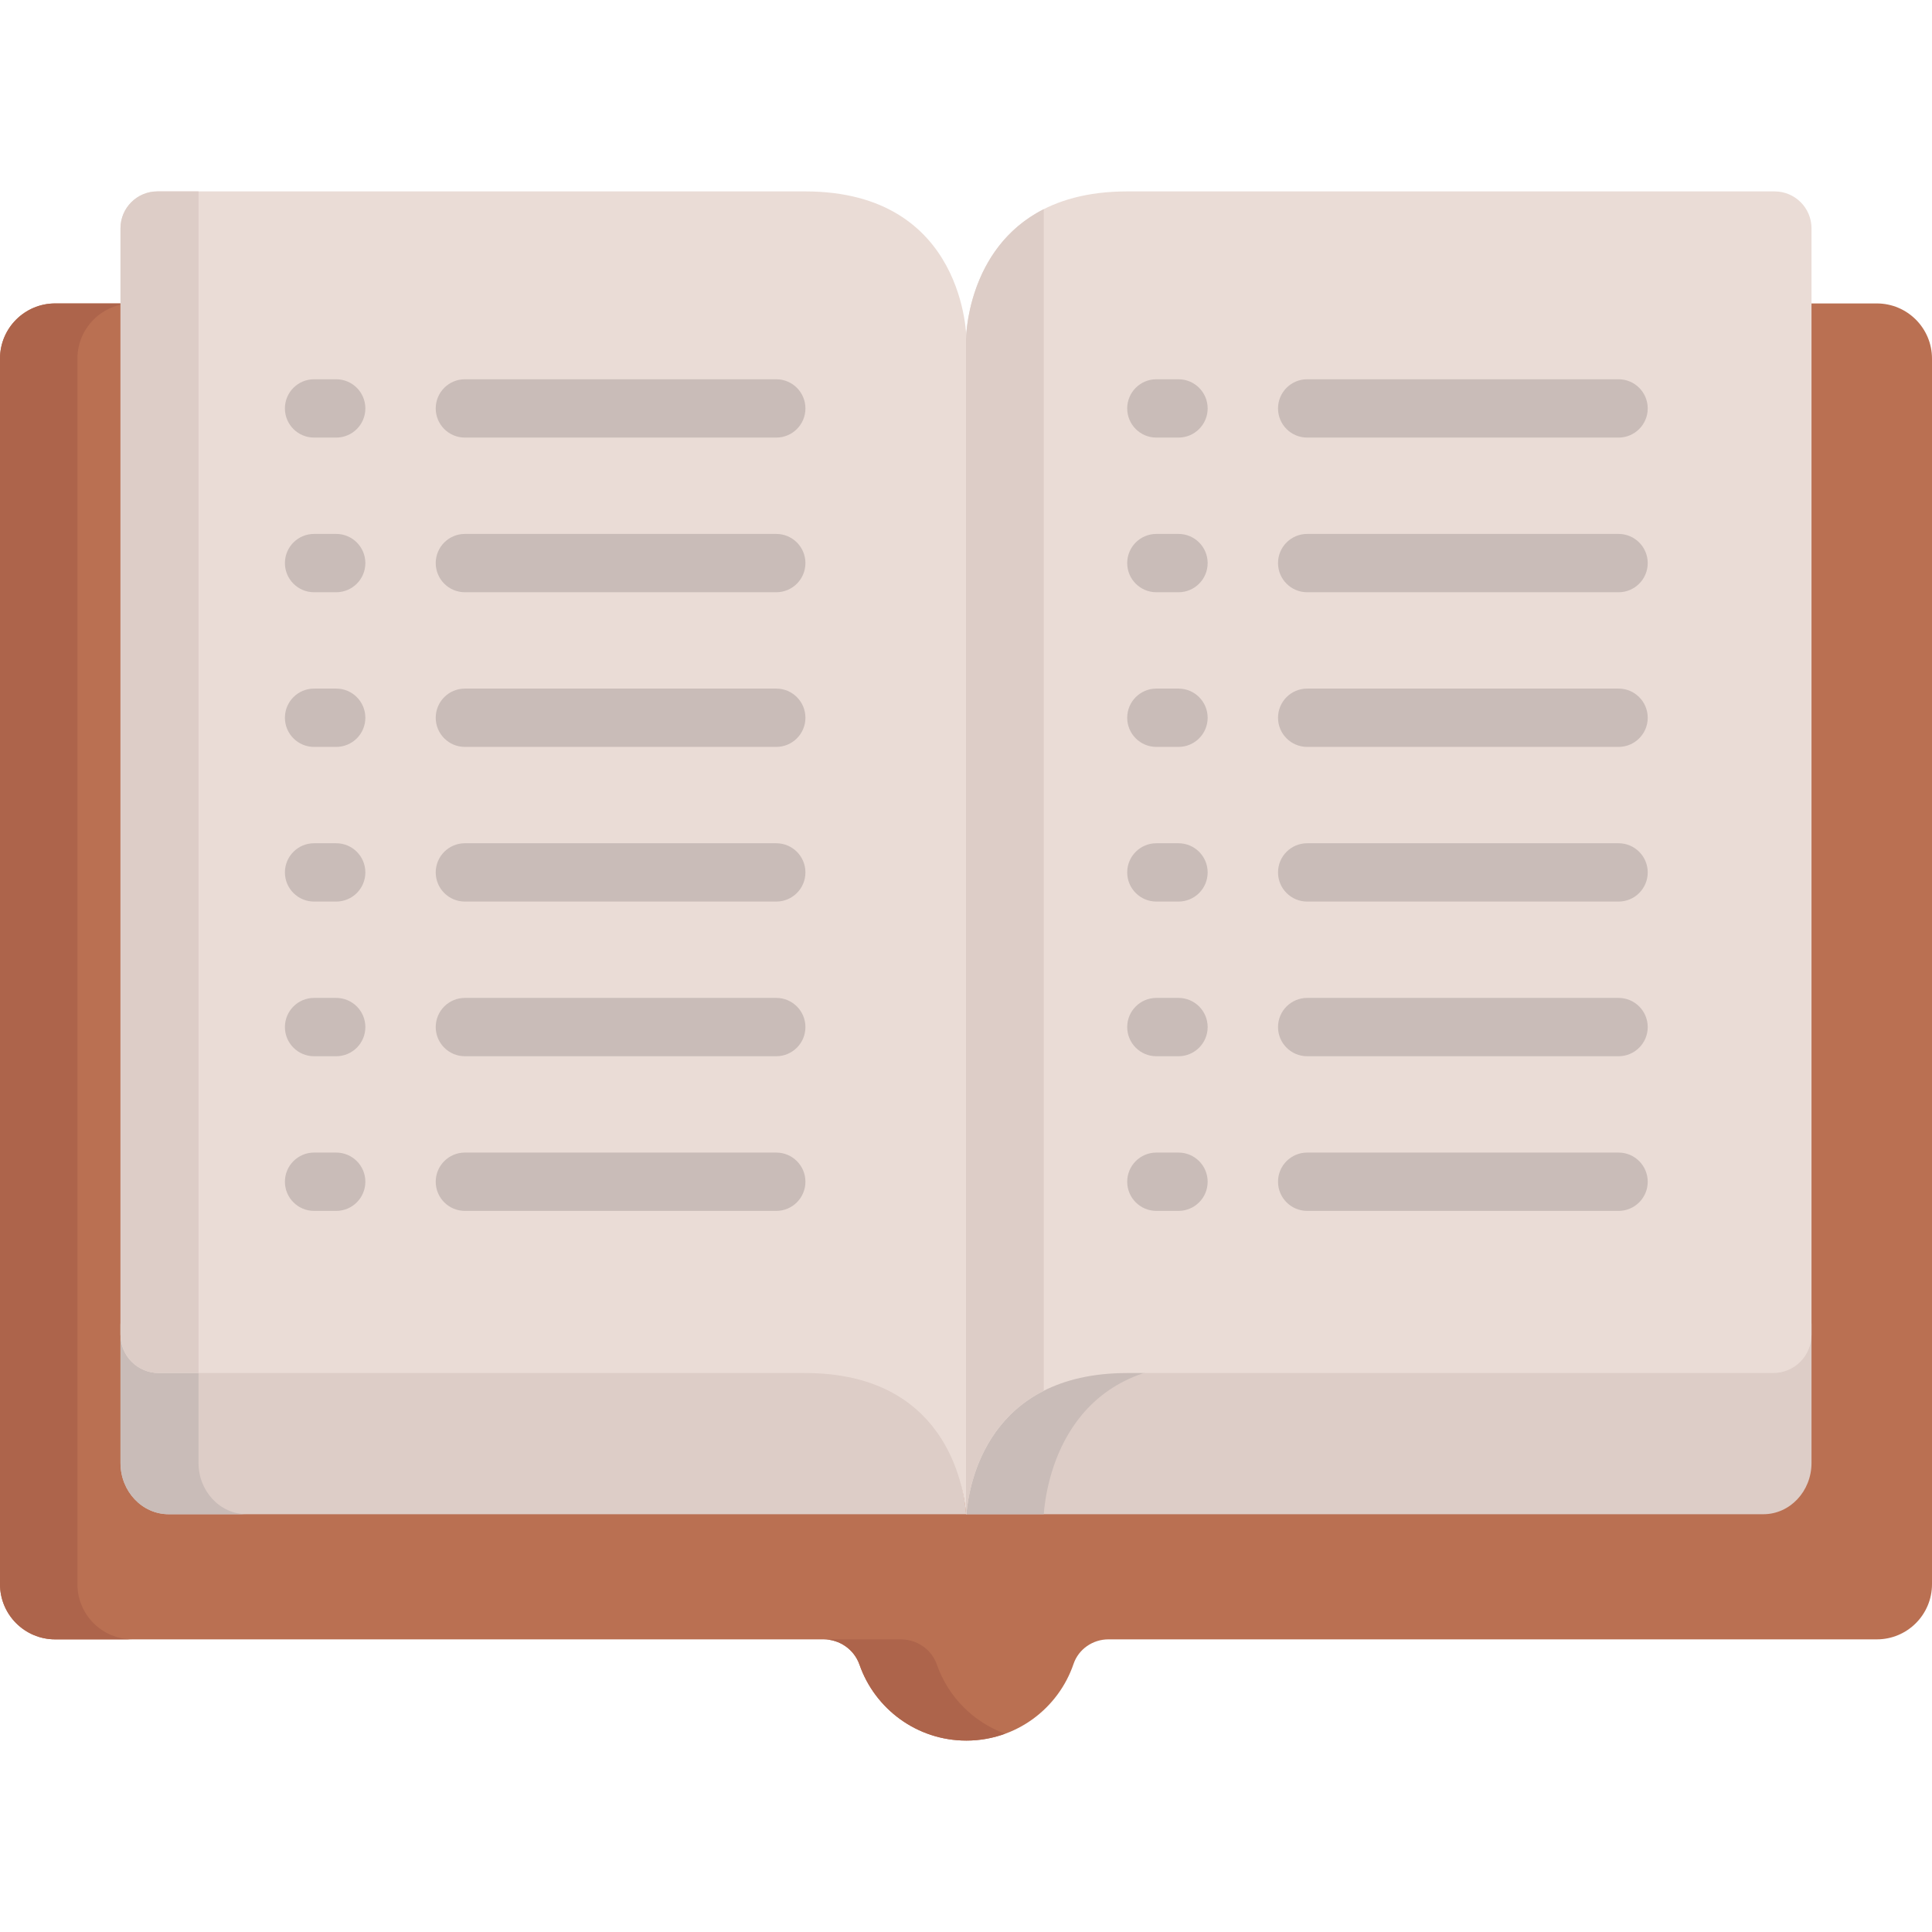 <?xml version="1.0" encoding="iso-8859-1"?>
<!-- Generator: Adobe Illustrator 19.0.0, SVG Export Plug-In . SVG Version: 6.00 Build 0)  -->
<svg version="1.1" id="Capa_1" xmlns="http://www.w3.org/2000/svg" xmlns:xlink="http://www.w3.org/1999/xlink" x="0px" y="0px"
	 viewBox="0 0 512.001 512.001" style="enable-background:new 0 0 512.001 512.001;" xml:space="preserve">
<path style="fill:#BA7052;" d="M497.379,80.415h-17.311H270.494L256,94.909l-14.494-14.494H31.932H14.621
	C6.546,80.415,0,86.961,0,95.036v324.792c0,8.075,6.546,14.621,14.621,14.621h203.625c4.276,0,8.122,2.675,9.531,6.712
	c4.084,11.711,15.223,20.114,28.327,20.114c13.179,0,24.372-8.501,28.397-20.318c1.337-3.926,5.098-6.509,9.246-6.509H497.38
	c8.075,0,14.621-6.546,14.621-14.621V95.036C512,86.961,505.454,80.415,497.379,80.415z"/>
<g>
	<path style="fill:#AD644B;" d="M20.519,419.827V95.036c0-8.075,6.546-14.621,14.621-14.621h-3.208H14.621
		C6.546,80.415,0,86.961,0,95.036v324.792c0,8.075,6.546,14.621,14.621,14.621H35.14C27.065,434.448,20.519,427.902,20.519,419.827z
		"/>
	<path style="fill:#AD644B;" d="M248.295,441.16c-1.408-4.038-5.254-6.712-9.531-6.712h-20.519c4.276,0,8.122,2.675,9.531,6.712
		c4.084,11.712,15.223,20.114,28.327,20.114c3.607,0,7.056-0.656,10.26-1.824C257.93,456.378,251.255,449.648,248.295,441.16z"/>
</g>
<path style="fill:#DDCDC7;" d="M213.372,361.444H42.088c-5.609,0-10.156-4.839-10.156-10.809v37.067
	c0,7.501,5.714,13.582,12.763,13.582h211.329C255.369,392.917,250.447,361.444,213.372,361.444z"/>
<path style="fill:#C9BCB8;" d="M52.612,387.702v-26.258H42.088c-5.609,0-10.157-4.839-10.157-10.809v37.067
	c0,7.501,5.714,13.582,12.763,13.582h20.68C58.326,401.284,52.612,395.203,52.612,387.702z"/>
<path style="fill:#EADCD6;" d="M213.372,50.725H41.717c-5.404,0-9.785,4.378-9.785,9.779v293.213
	c0,5.606,4.547,10.151,10.157,10.151h171.284c37.075,0,41.997,29.558,42.651,37.416h0.103V90.054
	C256.127,90.054,256.127,50.725,213.372,50.725z"/>
<g>
	<path style="fill:#DDCDC7;" d="M52.612,50.725H41.717c-5.404,0-9.785,4.378-9.785,9.779v293.213
		c0,5.606,4.548,10.151,10.157,10.151h10.524L52.612,50.725L52.612,50.725z"/>
	<path style="fill:#DDCDC7;" d="M298.73,361.444h171.187c5.606,0,10.151-4.839,10.151-10.809v37.067
		c0,7.501-5.711,13.582-12.755,13.582h-211.21C256.757,392.917,261.676,361.444,298.73,361.444z"/>
</g>
<path style="fill:#C9BCB8;" d="M319.232,361.444H298.73c-37.054,0-41.973,31.474-42.627,39.84h20.502
	C277.259,392.918,282.178,361.444,319.232,361.444z"/>
<path style="fill:#EADCD6;" d="M298.73,50.725h171.559c5.401,0,9.779,4.378,9.779,9.779v293.213c0,5.606-4.545,10.151-10.151,10.151
	H298.73c-37.054,0-41.973,29.558-42.627,37.416H256V90.054C256,90.054,256,50.725,298.73,50.725z"/>
<path style="fill:#DDCDC7;" d="M276.605,55.435C256.004,65.875,256,90.054,256,90.054v311.23h0.103
	c0.491-5.902,3.391-24.043,20.502-32.71V55.435z"/>
<g>
	<path style="fill:#C9BCB8;" d="M428.938,115.964h-82.521c-4.267,0-7.727-3.459-7.727-7.727c0-4.268,3.459-7.727,7.727-7.727h82.521
		c4.267,0,7.727,3.459,7.727,7.727C436.665,112.505,433.205,115.964,428.938,115.964z"/>
	<path style="fill:#C9BCB8;" d="M428.938,156.951h-82.521c-4.267,0-7.727-3.459-7.727-7.727c0-4.267,3.459-7.727,7.727-7.727h82.521
		c4.267,0,7.727,3.459,7.727,7.727C436.665,153.492,433.205,156.951,428.938,156.951z"/>
	<path style="fill:#C9BCB8;" d="M428.938,197.938h-82.521c-4.267,0-7.727-3.459-7.727-7.727c0-4.267,3.459-7.727,7.727-7.727h82.521
		c4.267,0,7.727,3.459,7.727,7.727C436.665,194.479,433.205,197.938,428.938,197.938z"/>
	<path style="fill:#C9BCB8;" d="M428.938,238.925h-82.521c-4.267,0-7.727-3.459-7.727-7.727c0-4.267,3.459-7.727,7.727-7.727h82.521
		c4.267,0,7.727,3.459,7.727,7.727C436.665,235.466,433.205,238.925,428.938,238.925z"/>
	<path style="fill:#C9BCB8;" d="M428.938,279.912h-82.521c-4.267,0-7.727-3.459-7.727-7.727c0-4.267,3.459-7.727,7.727-7.727h82.521
		c4.267,0,7.727,3.459,7.727,7.727C436.665,276.453,433.205,279.912,428.938,279.912z"/>
	<path style="fill:#C9BCB8;" d="M428.938,320.899h-82.521c-4.267,0-7.727-3.459-7.727-7.727s3.459-7.727,7.727-7.727h82.521
		c4.267,0,7.727,3.459,7.727,7.727S433.205,320.899,428.938,320.899z"/>
	<path style="fill:#C9BCB8;" d="M312.314,115.964h-5.865c-4.267,0-7.727-3.459-7.727-7.727c0-4.268,3.459-7.727,7.727-7.727h5.865
		c4.267,0,7.727,3.459,7.727,7.727C320.041,112.505,316.582,115.964,312.314,115.964z"/>
	<path style="fill:#C9BCB8;" d="M312.314,156.951h-5.865c-4.267,0-7.727-3.459-7.727-7.727c0-4.267,3.459-7.727,7.727-7.727h5.865
		c4.267,0,7.727,3.459,7.727,7.727S316.582,156.951,312.314,156.951z"/>
	<path style="fill:#C9BCB8;" d="M312.314,197.938h-5.865c-4.267,0-7.727-3.459-7.727-7.727c0-4.267,3.459-7.727,7.727-7.727h5.865
		c4.267,0,7.727,3.459,7.727,7.727S316.582,197.938,312.314,197.938z"/>
	<path style="fill:#C9BCB8;" d="M312.314,238.925h-5.865c-4.267,0-7.727-3.459-7.727-7.727c0-4.267,3.459-7.727,7.727-7.727h5.865
		c4.267,0,7.727,3.459,7.727,7.727S316.582,238.925,312.314,238.925z"/>
	<path style="fill:#C9BCB8;" d="M312.314,279.912h-5.865c-4.267,0-7.727-3.459-7.727-7.727c0-4.267,3.459-7.727,7.727-7.727h5.865
		c4.267,0,7.727,3.459,7.727,7.727C320.041,276.453,316.582,279.912,312.314,279.912z"/>
	<path style="fill:#C9BCB8;" d="M312.314,320.899h-5.865c-4.267,0-7.727-3.459-7.727-7.727s3.459-7.727,7.727-7.727h5.865
		c4.267,0,7.727,3.459,7.727,7.727S316.582,320.899,312.314,320.899z"/>
	<path style="fill:#C9BCB8;" d="M205.72,115.964h-82.521c-4.267,0-7.727-3.459-7.727-7.727c0-4.268,3.459-7.727,7.727-7.727h82.521
		c4.267,0,7.727,3.459,7.727,7.727C213.447,112.505,209.987,115.964,205.72,115.964z"/>
	<path style="fill:#C9BCB8;" d="M205.72,156.951h-82.521c-4.267,0-7.727-3.459-7.727-7.727c0-4.267,3.459-7.727,7.727-7.727h82.521
		c4.267,0,7.727,3.459,7.727,7.727C213.446,153.492,209.987,156.951,205.72,156.951z"/>
	<path style="fill:#C9BCB8;" d="M205.72,197.938h-82.521c-4.267,0-7.727-3.459-7.727-7.727c0-4.267,3.459-7.727,7.727-7.727h82.521
		c4.267,0,7.727,3.459,7.727,7.727C213.446,194.479,209.987,197.938,205.72,197.938z"/>
	<path style="fill:#C9BCB8;" d="M205.72,238.925h-82.521c-4.267,0-7.727-3.459-7.727-7.727c0-4.267,3.459-7.727,7.727-7.727h82.521
		c4.267,0,7.727,3.459,7.727,7.727C213.446,235.466,209.987,238.925,205.72,238.925z"/>
	<path style="fill:#C9BCB8;" d="M205.72,279.912h-82.521c-4.267,0-7.727-3.459-7.727-7.727c0-4.267,3.459-7.727,7.727-7.727h82.521
		c4.267,0,7.727,3.459,7.727,7.727C213.446,276.453,209.987,279.912,205.72,279.912z"/>
	<path style="fill:#C9BCB8;" d="M205.72,320.899h-82.521c-4.267,0-7.727-3.459-7.727-7.727s3.459-7.727,7.727-7.727h82.521
		c4.267,0,7.727,3.459,7.727,7.727S209.987,320.899,205.72,320.899z"/>
	<path style="fill:#C9BCB8;" d="M89.096,115.964h-5.865c-4.267,0-7.727-3.459-7.727-7.727c0-4.268,3.459-7.727,7.727-7.727h5.865
		c4.267,0,7.727,3.459,7.727,7.727C96.823,112.505,93.364,115.964,89.096,115.964z"/>
	<path style="fill:#C9BCB8;" d="M89.096,156.951h-5.865c-4.267,0-7.727-3.459-7.727-7.727c0-4.267,3.459-7.727,7.727-7.727h5.865
		c4.267,0,7.727,3.459,7.727,7.727S93.364,156.951,89.096,156.951z"/>
	<path style="fill:#C9BCB8;" d="M89.096,197.938h-5.865c-4.267,0-7.727-3.459-7.727-7.727c0-4.267,3.459-7.727,7.727-7.727h5.865
		c4.267,0,7.727,3.459,7.727,7.727S93.364,197.938,89.096,197.938z"/>
	<path style="fill:#C9BCB8;" d="M89.096,238.925h-5.865c-4.267,0-7.727-3.459-7.727-7.727c0-4.267,3.459-7.727,7.727-7.727h5.865
		c4.267,0,7.727,3.459,7.727,7.727S93.364,238.925,89.096,238.925z"/>
	<path style="fill:#C9BCB8;" d="M89.096,279.912h-5.865c-4.267,0-7.727-3.459-7.727-7.727c0-4.267,3.459-7.727,7.727-7.727h5.865
		c4.267,0,7.727,3.459,7.727,7.727C96.823,276.453,93.364,279.912,89.096,279.912z"/>
	<path style="fill:#C9BCB8;" d="M89.096,320.899h-5.865c-4.267,0-7.727-3.459-7.727-7.727s3.459-7.727,7.727-7.727h5.865
		c4.267,0,7.727,3.459,7.727,7.727S93.364,320.899,89.096,320.899z"/>
</g>
<g>
</g>
<g>
</g>
<g>
</g>
<g>
</g>
<g>
</g>
<g>
</g>
<g>
</g>
<g>
</g>
<g>
</g>
<g>
</g>
<g>
</g>
<g>
</g>
<g>
</g>
<g>
</g>
<g>
</g>
</svg>
